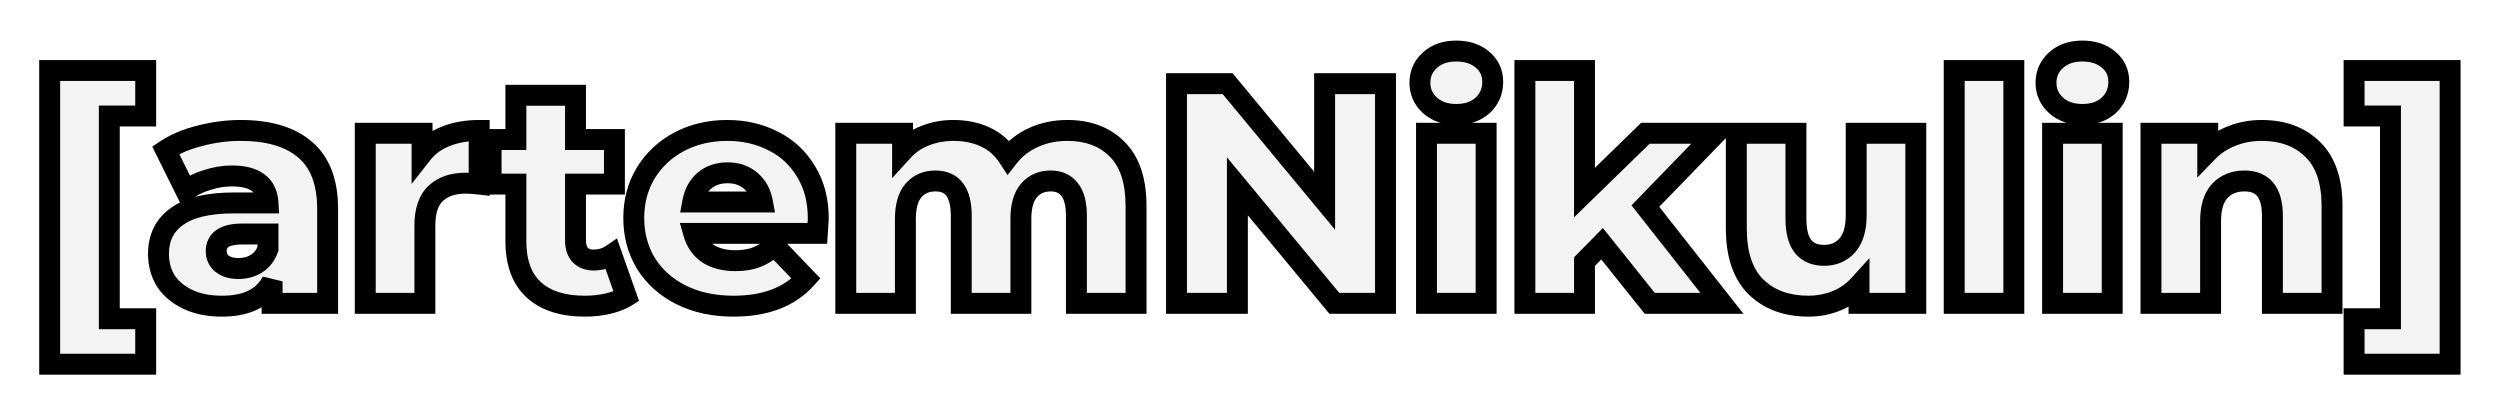<svg width="239" height="39" viewBox="0 0 239 39" fill="none" xmlns="http://www.w3.org/2000/svg">
<g filter="url(#filter0_d_3_540)">
<path d="M4.749 2.74H13.929V7.09H10.449V26.47H13.929V30.82H4.749V2.74ZM23.011 8.47C25.711 8.47 27.771 9.09 29.191 10.33C30.611 11.55 31.321 13.43 31.321 15.97V25H26.011V22.9C25.191 24.48 23.591 25.27 21.211 25.27C19.951 25.27 18.861 25.05 17.941 24.61C17.021 24.17 16.321 23.58 15.841 22.84C15.381 22.08 15.151 21.22 15.151 20.26C15.151 18.72 15.741 17.53 16.921 16.69C18.101 15.83 19.921 15.4 22.381 15.4H25.621C25.521 13.68 24.371 12.82 22.171 12.82C21.391 12.82 20.601 12.95 19.801 13.21C19.001 13.45 18.321 13.79 17.761 14.23L15.841 10.36C16.741 9.76 17.831 9.3 19.111 8.98C20.411 8.64 21.711 8.47 23.011 8.47ZM22.801 21.67C23.461 21.67 24.041 21.51 24.541 21.19C25.041 20.87 25.401 20.4 25.621 19.78V18.37H23.161C21.501 18.37 20.671 18.92 20.671 20.02C20.671 20.52 20.861 20.92 21.241 21.22C21.621 21.52 22.141 21.67 22.801 21.67ZM40.349 10.69C40.929 9.95 41.679 9.4 42.599 9.04C43.539 8.66 44.609 8.47 45.809 8.47V13.6C45.289 13.54 44.859 13.51 44.519 13.51C43.299 13.51 42.339 13.84 41.639 14.5C40.959 15.16 40.619 16.17 40.619 17.53V25H34.919V8.74H40.349V10.69ZM59.879 24.34C59.399 24.64 58.809 24.87 58.109 25.03C57.429 25.19 56.699 25.27 55.919 25.27C53.799 25.27 52.169 24.75 51.029 23.71C49.889 22.67 49.319 21.12 49.319 19.06V13.6H46.949V9.34H49.319V5.11H55.019V9.34H58.739V13.6H55.019V19C55.019 19.58 55.169 20.04 55.469 20.38C55.789 20.7 56.209 20.86 56.729 20.86C57.389 20.86 57.969 20.69 58.469 20.35L59.879 24.34ZM78.228 16.9C78.228 16.94 78.198 17.41 78.138 18.31H66.318C66.558 19.15 67.018 19.8 67.698 20.26C68.398 20.7 69.268 20.92 70.308 20.92C71.088 20.92 71.758 20.81 72.318 20.59C72.898 20.37 73.478 20.01 74.058 19.51L77.058 22.63C75.478 24.39 73.168 25.27 70.128 25.27C68.228 25.27 66.558 24.91 65.118 24.19C63.678 23.47 62.558 22.47 61.758 21.19C60.978 19.91 60.588 18.46 60.588 16.84C60.588 15.24 60.968 13.81 61.728 12.55C62.508 11.27 63.578 10.27 64.938 9.55C66.298 8.83 67.828 8.47 69.528 8.47C71.148 8.47 72.618 8.81 73.938 9.49C75.258 10.15 76.298 11.12 77.058 12.4C77.838 13.66 78.228 15.16 78.228 16.9ZM69.558 12.52C68.678 12.52 67.938 12.77 67.338 13.27C66.758 13.77 66.388 14.45 66.228 15.31H72.888C72.728 14.45 72.348 13.77 71.748 13.27C71.168 12.77 70.438 12.52 69.558 12.52ZM102.036 8.47C104.036 8.47 105.626 9.07 106.806 10.27C108.006 11.47 108.606 13.28 108.606 15.7V25H102.906V16.63C102.906 15.49 102.686 14.65 102.246 14.11C101.826 13.57 101.226 13.3 100.446 13.3C99.586 13.3 98.896 13.6 98.376 14.2C97.856 14.8 97.596 15.71 97.596 16.93V25H91.896V16.63C91.896 14.41 91.076 13.3 89.436 13.3C88.556 13.3 87.856 13.6 87.336 14.2C86.816 14.8 86.556 15.71 86.556 16.93V25H80.856V8.74H86.286V10.45C86.886 9.79 87.596 9.3 88.416 8.98C89.256 8.64 90.166 8.47 91.146 8.47C92.286 8.47 93.306 8.68 94.206 9.1C95.106 9.52 95.836 10.16 96.396 11.02C97.036 10.2 97.846 9.57 98.826 9.13C99.806 8.69 100.876 8.47 102.036 8.47ZM132.454 4V25H127.564L118.294 13.81V25H112.474V4H117.364L126.634 15.19V4H132.454ZM136.374 8.74H142.074V25H136.374V8.74ZM139.224 6.94C138.184 6.94 137.344 6.65 136.704 6.07C136.064 5.49 135.744 4.77 135.744 3.91C135.744 3.05 136.064 2.33 136.704 1.75C137.344 1.17 138.184 0.88 139.224 0.88C140.264 0.88 141.104 1.16 141.744 1.72C142.384 2.26 142.704 2.96 142.704 3.82C142.704 4.72 142.384 5.47 141.744 6.07C141.104 6.65 140.264 6.94 139.224 6.94ZM153.158 19.3L151.478 21.01V25H145.778V2.74H151.478V14.41L157.298 8.74H164.048L157.298 15.7L164.618 25H157.718L153.158 19.3ZM183.152 8.74V25H177.722V23.26C177.122 23.92 176.402 24.42 175.562 24.76C174.722 25.1 173.832 25.27 172.892 25.27C170.792 25.27 169.112 24.65 167.852 23.41C166.612 22.17 165.992 20.31 165.992 17.83V8.74H171.692V16.9C171.692 18.12 171.922 19.01 172.382 19.57C172.842 20.13 173.512 20.41 174.392 20.41C175.292 20.41 176.022 20.1 176.582 19.48C177.162 18.84 177.452 17.87 177.452 16.57V8.74H183.152ZM186.823 2.74H192.523V25H186.823V2.74ZM196.227 8.74H201.927V25H196.227V8.74ZM199.077 6.94C198.037 6.94 197.197 6.65 196.557 6.07C195.917 5.49 195.597 4.77 195.597 3.91C195.597 3.05 195.917 2.33 196.557 1.75C197.197 1.17 198.037 0.88 199.077 0.88C200.117 0.88 200.957 1.16 201.597 1.72C202.237 2.26 202.557 2.96 202.557 3.82C202.557 4.72 202.237 5.47 201.597 6.07C200.957 6.65 200.117 6.94 199.077 6.94ZM216.222 8.47C218.242 8.47 219.862 9.07 221.082 10.27C222.322 11.47 222.942 13.28 222.942 15.7V25H217.242V16.63C217.242 14.41 216.352 13.3 214.572 13.3C213.592 13.3 212.802 13.62 212.202 14.26C211.622 14.9 211.332 15.86 211.332 17.14V25H205.632V8.74H211.062V10.51C211.702 9.85 212.462 9.35 213.342 9.01C214.222 8.65 215.182 8.47 216.222 8.47ZM225.05 30.82V26.47H228.53V7.09H225.05V2.74H234.23V30.82H225.05Z" fill="#F3F3F3"/>
<path d="M4.749 2.74V1.74H3.749V2.74H4.749ZM13.929 2.74H14.929V1.74H13.929V2.74ZM13.929 7.09V8.09H14.929V7.09H13.929ZM10.449 7.09V6.09H9.449V7.09H10.449ZM10.449 26.47H9.449V27.47H10.449V26.47ZM13.929 26.47H14.929V25.47H13.929V26.47ZM13.929 30.82V31.82H14.929V30.82H13.929ZM4.749 30.82H3.749V31.82H4.749V30.82ZM4.749 3.74H13.929V1.74H4.749V3.74ZM12.929 2.74V7.09H14.929V2.74H12.929ZM13.929 6.09H10.449V8.09H13.929V6.09ZM9.449 7.09V26.47H11.449V7.09H9.449ZM10.449 27.47H13.929V25.47H10.449V27.47ZM12.929 26.47V30.82H14.929V26.47H12.929ZM13.929 29.82H4.749V31.82H13.929V29.82ZM5.749 30.82V2.74H3.749V30.82H5.749ZM29.191 10.33L28.533 11.083L28.539 11.088L29.191 10.33ZM31.321 25V26H32.321V25H31.321ZM26.011 25H25.011V26H26.011V25ZM26.011 22.9H27.011L25.123 22.439L26.011 22.9ZM17.941 24.61L17.509 25.512L17.509 25.512L17.941 24.61ZM15.841 22.84L14.986 23.358L14.993 23.371L15.002 23.384L15.841 22.84ZM16.921 16.69L17.501 17.505L17.51 17.498L16.921 16.69ZM25.621 15.4V16.4H26.681L26.619 15.342L25.621 15.4ZM19.801 13.21L20.088 14.168L20.099 14.165L20.11 14.161L19.801 13.21ZM17.761 14.23L16.865 14.674L17.412 15.776L18.379 15.016L17.761 14.23ZM15.841 10.36L15.286 9.528L14.554 10.016L14.945 10.804L15.841 10.36ZM19.111 8.98L19.354 9.95L19.364 9.947L19.111 8.98ZM24.541 21.19L25.08 22.032L25.08 22.032L24.541 21.19ZM25.621 19.78L26.563 20.114L26.621 19.952V19.78H25.621ZM25.621 18.37H26.621V17.37H25.621V18.37ZM21.241 21.22L20.621 22.005L20.621 22.005L21.241 21.22ZM23.011 9.47C25.572 9.47 27.36 10.059 28.533 11.083L29.849 9.577C28.181 8.121 25.85 7.47 23.011 7.47V9.47ZM28.539 11.088C29.667 12.057 30.321 13.612 30.321 15.97H32.321C32.321 13.248 31.555 11.043 29.843 9.572L28.539 11.088ZM30.321 15.97V25H32.321V15.97H30.321ZM31.321 24H26.011V26H31.321V24ZM27.011 25V22.9H25.011V25H27.011ZM25.123 22.439C24.534 23.576 23.364 24.27 21.211 24.27V26.27C23.818 26.27 25.848 25.384 26.899 23.361L25.123 22.439ZM21.211 24.27C20.066 24.27 19.13 24.07 18.372 23.708L17.509 25.512C18.592 26.03 19.836 26.27 21.211 26.27V24.27ZM18.372 23.708C17.592 23.335 17.045 22.858 16.68 22.296L15.002 23.384C15.597 24.302 16.45 25.005 17.509 25.512L18.372 23.708ZM16.697 22.322C16.339 21.731 16.151 21.053 16.151 20.26H14.151C14.151 21.387 14.423 22.429 14.986 23.358L16.697 22.322ZM16.151 20.26C16.151 19.02 16.604 18.143 17.501 17.505L16.341 15.875C14.879 16.916 14.151 18.421 14.151 20.26H16.151ZM17.51 17.498C18.437 16.823 20.002 16.4 22.381 16.4V14.4C19.84 14.4 17.765 14.838 16.332 15.882L17.51 17.498ZM22.381 16.4H25.621V14.4H22.381V16.4ZM26.619 15.342C26.556 14.252 26.141 13.306 25.282 12.664C24.464 12.052 23.379 11.82 22.171 11.82V13.82C23.163 13.82 23.753 14.018 24.085 14.266C24.376 14.484 24.586 14.828 24.623 15.458L26.619 15.342ZM22.171 11.82C21.278 11.82 20.384 11.969 19.492 12.259L20.11 14.161C20.818 13.931 21.504 13.82 22.171 13.82V11.82ZM19.514 12.252C18.614 12.522 17.817 12.914 17.143 13.444L18.379 15.016C18.825 14.666 19.388 14.378 20.088 14.168L19.514 12.252ZM18.657 13.786L16.737 9.916L14.945 10.804L16.865 14.674L18.657 13.786ZM16.396 11.192C17.182 10.668 18.161 10.248 19.354 9.95L18.868 8.01C17.501 8.352 16.3 8.852 15.286 9.528L16.396 11.192ZM19.364 9.947C20.584 9.628 21.799 9.47 23.011 9.47V7.47C21.623 7.47 20.238 7.652 18.858 8.013L19.364 9.947ZM22.801 22.67C23.63 22.67 24.401 22.467 25.08 22.032L24.002 20.348C23.68 20.553 23.292 20.67 22.801 20.67V22.67ZM25.08 22.032C25.788 21.579 26.278 20.92 26.563 20.114L24.678 19.446C24.524 19.88 24.294 20.16 24.002 20.348L25.08 22.032ZM26.621 19.78V18.37H24.621V19.78H26.621ZM25.621 17.37H23.161V19.37H25.621V17.37ZM23.161 17.37C22.252 17.37 21.396 17.515 20.741 17.949C20.014 18.431 19.671 19.176 19.671 20.02H21.671C21.671 19.764 21.743 19.684 21.846 19.616C22.021 19.5 22.41 19.37 23.161 19.37V17.37ZM19.671 20.02C19.671 20.814 19.992 21.508 20.621 22.005L21.861 20.435C21.73 20.332 21.671 20.226 21.671 20.02H19.671ZM20.621 22.005C21.232 22.487 21.997 22.67 22.801 22.67V20.67C22.285 20.67 22.01 20.553 21.861 20.435L20.621 22.005ZM40.349 10.69H39.349V13.587L41.136 11.307L40.349 10.69ZM42.599 9.04L42.963 9.971L42.974 9.967L42.599 9.04ZM45.809 8.47H46.809V7.47H45.809V8.47ZM45.809 13.6L45.694 14.593L46.809 14.722V13.6H45.809ZM41.639 14.5L40.953 13.772L40.948 13.777L40.942 13.782L41.639 14.5ZM40.619 25V26H41.619V25H40.619ZM34.919 25H33.919V26H34.919V25ZM34.919 8.74V7.74H33.919V8.74H34.919ZM40.349 8.74H41.349V7.74H40.349V8.74ZM41.136 11.307C41.6 10.715 42.201 10.27 42.963 9.971L42.234 8.109C41.157 8.53 40.258 9.185 39.562 10.073L41.136 11.307ZM42.974 9.967C43.775 9.643 44.714 9.47 45.809 9.47V7.47C44.504 7.47 43.303 7.677 42.224 8.113L42.974 9.967ZM44.809 8.47V13.6H46.809V8.47H44.809ZM45.923 12.607C45.383 12.544 44.912 12.51 44.519 12.51V14.51C44.806 14.51 45.194 14.536 45.694 14.593L45.923 12.607ZM44.519 12.51C43.115 12.51 41.885 12.894 40.953 13.772L42.325 15.228C42.793 14.786 43.483 14.51 44.519 14.51V12.51ZM40.942 13.782C39.997 14.7 39.619 16.018 39.619 17.53H41.619C41.619 16.322 41.921 15.62 42.335 15.218L40.942 13.782ZM39.619 17.53V25H41.619V17.53H39.619ZM40.619 24H34.919V26H40.619V24ZM35.919 25V8.74H33.919V25H35.919ZM34.919 9.74H40.349V7.74H34.919V9.74ZM39.349 8.74V10.69H41.349V8.74H39.349ZM59.879 24.34L60.409 25.188L61.089 24.763L60.822 24.007L59.879 24.34ZM58.109 25.03L57.886 24.055L57.88 24.057L58.109 25.03ZM51.029 23.71L50.355 24.449L50.355 24.449L51.029 23.71ZM49.319 13.6H50.319V12.6H49.319V13.6ZM46.949 13.6H45.949V14.6H46.949V13.6ZM46.949 9.34V8.34H45.949V9.34H46.949ZM49.319 9.34V10.34H50.319V9.34H49.319ZM49.319 5.11V4.11H48.319V5.11H49.319ZM55.019 5.11H56.019V4.11H55.019V5.11ZM55.019 9.34H54.019V10.34H55.019V9.34ZM58.739 9.34H59.739V8.34H58.739V9.34ZM58.739 13.6V14.6H59.739V13.6H58.739ZM55.019 13.6V12.6H54.019V13.6H55.019ZM55.469 20.38L54.719 21.042L54.74 21.065L54.762 21.087L55.469 20.38ZM58.469 20.35L59.412 20.017L58.98 18.794L57.907 19.523L58.469 20.35ZM59.349 23.492C58.985 23.719 58.505 23.914 57.886 24.055L58.332 26.005C59.113 25.826 59.813 25.561 60.409 25.188L59.349 23.492ZM57.88 24.057C57.283 24.197 56.631 24.27 55.919 24.27V26.27C56.767 26.27 57.575 26.183 58.338 26.003L57.88 24.057ZM55.919 24.27C53.955 24.27 52.599 23.789 51.703 22.971L50.355 24.449C51.739 25.711 53.644 26.27 55.919 26.27V24.27ZM51.703 22.971C50.834 22.178 50.319 20.938 50.319 19.06H48.319C48.319 21.302 48.944 23.162 50.355 24.449L51.703 22.971ZM50.319 19.06V13.6H48.319V19.06H50.319ZM49.319 12.6H46.949V14.6H49.319V12.6ZM47.949 13.6V9.34H45.949V13.6H47.949ZM46.949 10.34H49.319V8.34H46.949V10.34ZM50.319 9.34V5.11H48.319V9.34H50.319ZM49.319 6.11H55.019V4.11H49.319V6.11ZM54.019 5.11V9.34H56.019V5.11H54.019ZM55.019 10.34H58.739V8.34H55.019V10.34ZM57.739 9.34V13.6H59.739V9.34H57.739ZM58.739 12.6H55.019V14.6H58.739V12.6ZM54.019 13.6V19H56.019V13.6H54.019ZM54.019 19C54.019 19.754 54.217 20.473 54.719 21.042L56.219 19.718C56.121 19.608 56.019 19.406 56.019 19H54.019ZM54.762 21.087C55.298 21.623 55.987 21.86 56.729 21.86V19.86C56.431 19.86 56.28 19.777 56.176 19.673L54.762 21.087ZM56.729 21.86C57.57 21.86 58.35 21.64 59.031 21.177L57.907 19.523C57.588 19.74 57.208 19.86 56.729 19.86V21.86ZM57.526 20.683L58.936 24.673L60.822 24.007L59.412 20.017L57.526 20.683ZM78.138 18.31V19.31H79.074L79.136 18.377L78.138 18.31ZM66.318 18.31V17.31H64.993L65.357 18.585L66.318 18.31ZM67.698 20.26L67.138 21.088L67.152 21.098L67.166 21.107L67.698 20.26ZM72.318 20.59L71.964 19.655L71.953 19.659L72.318 20.59ZM74.058 19.51L74.779 18.817L74.123 18.134L73.405 18.753L74.058 19.51ZM77.058 22.63L77.802 23.298L78.423 22.607L77.779 21.937L77.058 22.63ZM65.118 24.19L65.566 23.296L65.118 24.19ZM61.758 21.19L60.904 21.71L60.91 21.72L61.758 21.19ZM61.728 12.55L60.874 12.03L60.872 12.034L61.728 12.55ZM64.938 9.55L64.47 8.666L64.47 8.666L64.938 9.55ZM73.938 9.49L73.48 10.379L73.491 10.384L73.938 9.49ZM77.058 12.4L76.198 12.911L76.203 12.918L76.208 12.926L77.058 12.4ZM67.338 13.27L66.698 12.502L66.692 12.507L66.685 12.513L67.338 13.27ZM66.228 15.31L65.245 15.127L65.025 16.31H66.228V15.31ZM72.888 15.31V16.31H74.091L73.871 15.127L72.888 15.31ZM71.748 13.27L71.095 14.027L71.102 14.033L71.108 14.038L71.748 13.27ZM77.228 16.9C77.228 16.872 77.229 16.869 77.224 16.952C77.221 17.013 77.215 17.102 77.208 17.219C77.193 17.452 77.171 17.794 77.141 18.244L79.136 18.377C79.194 17.514 79.228 16.984 79.228 16.9H77.228ZM78.138 17.31H66.318V19.31H78.138V17.31ZM65.357 18.585C65.657 19.635 66.25 20.488 67.138 21.088L68.259 19.432C67.786 19.112 67.46 18.665 67.28 18.035L65.357 18.585ZM67.166 21.107C68.062 21.67 69.128 21.92 70.308 21.92V19.92C69.408 19.92 68.735 19.73 68.231 19.413L67.166 21.107ZM70.308 21.92C71.178 21.92 71.979 21.798 72.684 21.521L71.953 19.659C71.538 19.822 70.999 19.92 70.308 19.92V21.92ZM72.673 21.525C73.384 21.255 74.063 20.826 74.711 20.267L73.405 18.753C72.894 19.194 72.412 19.485 71.964 19.655L72.673 21.525ZM73.338 20.203L76.338 23.323L77.779 21.937L74.779 18.817L73.338 20.203ZM76.314 21.962C74.975 23.454 72.971 24.27 70.128 24.27V26.27C73.366 26.27 75.982 25.326 77.802 23.298L76.314 21.962ZM70.128 24.27C68.356 24.27 66.844 23.935 65.566 23.296L64.671 25.084C66.273 25.885 68.101 26.27 70.128 26.27V24.27ZM65.566 23.296C64.279 22.652 63.302 21.773 62.606 20.66L60.91 21.72C61.814 23.166 63.078 24.288 64.671 25.084L65.566 23.296ZM62.612 20.67C61.935 19.559 61.588 18.292 61.588 16.84H59.588C59.588 18.628 60.021 20.261 60.904 21.71L62.612 20.67ZM61.588 16.84C61.588 15.406 61.927 14.157 62.585 13.066L60.872 12.034C60.01 13.463 59.588 15.074 59.588 16.84H61.588ZM62.582 13.07C63.266 11.948 64.201 11.072 65.406 10.434L64.47 8.666C62.956 9.468 61.751 10.592 60.874 12.03L62.582 13.07ZM65.406 10.434C66.607 9.798 67.974 9.47 69.528 9.47V7.47C67.683 7.47 65.989 7.862 64.47 8.666L65.406 10.434ZM69.528 9.47C71.004 9.47 72.315 9.778 73.48 10.379L74.396 8.601C72.922 7.842 71.293 7.47 69.528 7.47V9.47ZM73.491 10.384C74.638 10.958 75.535 11.794 76.198 12.911L77.918 11.889C77.061 10.446 75.879 9.342 74.385 8.596L73.491 10.384ZM76.208 12.926C76.874 14.002 77.228 15.313 77.228 16.9H79.228C79.228 15.007 78.802 13.318 77.909 11.874L76.208 12.926ZM69.558 11.52C68.476 11.52 67.501 11.833 66.698 12.502L67.978 14.038C68.376 13.707 68.881 13.52 69.558 13.52V11.52ZM66.685 12.513C65.909 13.182 65.441 14.077 65.245 15.127L67.212 15.493C67.336 14.823 67.608 14.358 67.991 14.027L66.685 12.513ZM66.228 16.31H72.888V14.31H66.228V16.31ZM73.871 15.127C73.674 14.067 73.189 13.169 72.388 12.502L71.108 14.038C71.507 14.371 71.782 14.833 71.905 15.493L73.871 15.127ZM72.401 12.513C71.613 11.833 70.64 11.52 69.558 11.52V13.52C70.237 13.52 70.724 13.707 71.095 14.027L72.401 12.513ZM106.806 10.27L106.093 10.971L106.099 10.977L106.806 10.27ZM108.606 25V26H109.606V25H108.606ZM102.906 25H101.906V26H102.906V25ZM102.246 14.11L101.457 14.724L101.464 14.733L101.471 14.742L102.246 14.11ZM98.376 14.2L99.132 14.855L99.132 14.855L98.376 14.2ZM97.596 25V26H98.596V25H97.596ZM91.896 25H90.896V26H91.896V25ZM86.556 25V26H87.556V25H86.556ZM80.856 25H79.856V26H80.856V25ZM80.856 8.74V7.74H79.856V8.74H80.856ZM86.286 8.74H87.286V7.74H86.286V8.74ZM86.286 10.45H85.286V13.037L87.026 11.123L86.286 10.45ZM88.416 8.98L88.78 9.912L88.792 9.907L88.416 8.98ZM94.206 9.1L94.629 8.194L94.629 8.194L94.206 9.1ZM96.396 11.02L95.558 11.566L96.323 12.74L97.185 11.635L96.396 11.02ZM98.826 9.13L98.417 8.218L98.417 8.218L98.826 9.13ZM102.036 9.47C103.823 9.47 105.136 9.998 106.093 10.971L107.519 9.569C106.116 8.142 104.25 7.47 102.036 7.47V9.47ZM106.099 10.977C107.044 11.922 107.606 13.431 107.606 15.7H109.606C109.606 13.129 108.969 11.018 107.513 9.563L106.099 10.977ZM107.606 15.7V25H109.606V15.7H107.606ZM108.606 24H102.906V26H108.606V24ZM103.906 25V16.63H101.906V25H103.906ZM103.906 16.63C103.906 15.396 103.674 14.279 103.022 13.478L101.471 14.742C101.698 15.021 101.906 15.584 101.906 16.63H103.906ZM103.036 13.496C102.398 12.676 101.486 12.3 100.446 12.3V14.3C100.967 14.3 101.255 14.464 101.457 14.724L103.036 13.496ZM100.446 12.3C99.324 12.3 98.348 12.706 97.621 13.545L99.132 14.855C99.445 14.494 99.849 14.3 100.446 14.3V12.3ZM97.621 13.545C96.877 14.402 96.596 15.593 96.596 16.93H98.596C98.596 15.827 98.835 15.197 99.132 14.855L97.621 13.545ZM96.596 16.93V25H98.596V16.93H96.596ZM97.596 24H91.896V26H97.596V24ZM92.896 25V16.63H90.896V25H92.896ZM92.896 16.63C92.896 15.426 92.679 14.342 92.086 13.538C91.45 12.678 90.506 12.3 89.436 12.3V14.3C90.007 14.3 90.292 14.477 90.477 14.727C90.704 15.033 90.896 15.614 90.896 16.63H92.896ZM89.436 12.3C88.302 12.3 87.313 12.701 86.581 13.545L88.092 14.855C88.4 14.499 88.811 14.3 89.436 14.3V12.3ZM86.581 13.545C85.838 14.402 85.556 15.593 85.556 16.93H87.556C87.556 15.827 87.795 15.197 88.092 14.855L86.581 13.545ZM85.556 16.93V25H87.556V16.93H85.556ZM86.556 24H80.856V26H86.556V24ZM81.856 25V8.74H79.856V25H81.856ZM80.856 9.74H86.286V7.74H80.856V9.74ZM85.286 8.74V10.45H87.286V8.74H85.286ZM87.026 11.123C87.524 10.575 88.106 10.175 88.78 9.912L88.053 8.048C87.087 8.425 86.249 9.005 85.546 9.777L87.026 11.123ZM88.792 9.907C89.503 9.619 90.284 9.47 91.146 9.47V7.47C90.048 7.47 89.01 7.661 88.041 8.053L88.792 9.907ZM91.146 9.47C92.162 9.47 93.034 9.656 93.784 10.006L94.629 8.194C93.579 7.704 92.411 7.47 91.146 7.47V9.47ZM93.784 10.006C94.508 10.344 95.097 10.857 95.558 11.566L97.234 10.474C96.576 9.463 95.704 8.696 94.629 8.194L93.784 10.006ZM97.185 11.635C97.721 10.948 98.4 10.418 99.236 10.042L98.417 8.218C97.293 8.722 96.352 9.452 95.608 10.405L97.185 11.635ZM99.236 10.042C100.077 9.665 101.006 9.47 102.036 9.47V7.47C100.747 7.47 99.536 7.715 98.417 8.218L99.236 10.042ZM132.454 4H133.454V3H132.454V4ZM132.454 25V26H133.454V25H132.454ZM127.564 25L126.794 25.638L127.094 26H127.564V25ZM118.294 13.81L119.064 13.172L117.294 11.035V13.81H118.294ZM118.294 25V26H119.294V25H118.294ZM112.474 25H111.474V26H112.474V25ZM112.474 4V3H111.474V4H112.474ZM117.364 4L118.134 3.362L117.834 3H117.364V4ZM126.634 15.19L125.864 15.828L127.634 17.965V15.19H126.634ZM126.634 4V3H125.634V4H126.634ZM131.454 4V25H133.454V4H131.454ZM132.454 24H127.564V26H132.454V24ZM128.334 24.362L119.064 13.172L117.524 14.448L126.794 25.638L128.334 24.362ZM117.294 13.81V25H119.294V13.81H117.294ZM118.294 24H112.474V26H118.294V24ZM113.474 25V4H111.474V25H113.474ZM112.474 5H117.364V3H112.474V5ZM116.594 4.638L125.864 15.828L127.404 14.552L118.134 3.362L116.594 4.638ZM127.634 15.19V4H125.634V15.19H127.634ZM126.634 5H132.454V3H126.634V5ZM136.374 8.74V7.74H135.374V8.74H136.374ZM142.074 8.74H143.074V7.74H142.074V8.74ZM142.074 25V26H143.074V25H142.074ZM136.374 25H135.374V26H136.374V25ZM136.704 6.07L137.375 5.329L137.375 5.329L136.704 6.07ZM136.704 1.75L137.375 2.491L137.375 2.491L136.704 1.75ZM141.744 1.72L141.085 2.473L141.092 2.478L141.099 2.484L141.744 1.72ZM141.744 6.07L142.415 6.811L142.422 6.805L142.428 6.8L141.744 6.07ZM136.374 9.74H142.074V7.74H136.374V9.74ZM141.074 8.74V25H143.074V8.74H141.074ZM142.074 24H136.374V26H142.074V24ZM137.374 25V8.74H135.374V25H137.374ZM139.224 5.94C138.379 5.94 137.795 5.71 137.375 5.329L136.032 6.811C136.892 7.59 137.989 7.94 139.224 7.94V5.94ZM137.375 5.329C136.944 4.938 136.744 4.486 136.744 3.91H134.744C134.744 5.054 135.184 6.042 136.032 6.811L137.375 5.329ZM136.744 3.91C136.744 3.334 136.944 2.882 137.375 2.491L136.032 1.009C135.184 1.778 134.744 2.766 134.744 3.91H136.744ZM137.375 2.491C137.795 2.11 138.379 1.88 139.224 1.88V-0.12C137.989 -0.12 136.892 0.23 136.032 1.009L137.375 2.491ZM139.224 1.88C140.078 1.88 140.666 2.106 141.085 2.473L142.402 0.967C141.542 0.214 140.45 -0.12 139.224 -0.12V1.88ZM141.099 2.484C141.507 2.828 141.704 3.245 141.704 3.82H143.704C143.704 2.675 143.261 1.692 142.389 0.956L141.099 2.484ZM141.704 3.82C141.704 4.452 141.493 4.935 141.06 5.34L142.428 6.8C143.275 6.005 143.704 4.988 143.704 3.82H141.704ZM141.072 5.329C140.652 5.71 140.069 5.94 139.224 5.94V7.94C140.459 7.94 141.555 7.59 142.415 6.811L141.072 5.329ZM153.158 19.3L153.939 18.675L153.235 17.795L152.445 18.599L153.158 19.3ZM151.478 21.01L150.765 20.309L150.478 20.601V21.01H151.478ZM151.478 25V26H152.478V25H151.478ZM145.778 25H144.778V26H145.778V25ZM145.778 2.74V1.74H144.778V2.74H145.778ZM151.478 2.74H152.478V1.74H151.478V2.74ZM151.478 14.41H150.478V16.78L152.176 15.126L151.478 14.41ZM157.298 8.74V7.74H156.892L156.6 8.024L157.298 8.74ZM164.048 8.74L164.766 9.436L166.411 7.74H164.048V8.74ZM157.298 15.7L156.58 15.004L155.972 15.631L156.512 16.319L157.298 15.7ZM164.618 25V26H166.678L165.404 24.381L164.618 25ZM157.718 25L156.937 25.625L157.238 26H157.718V25ZM152.445 18.599L150.765 20.309L152.192 21.711L153.872 20.001L152.445 18.599ZM150.478 21.01V25H152.478V21.01H150.478ZM151.478 24H145.778V26H151.478V24ZM146.778 25V2.74H144.778V25H146.778ZM145.778 3.74H151.478V1.74H145.778V3.74ZM150.478 2.74V14.41H152.478V2.74H150.478ZM152.176 15.126L157.996 9.456L156.6 8.024L150.78 13.694L152.176 15.126ZM157.298 9.74H164.048V7.74H157.298V9.74ZM163.33 8.044L156.58 15.004L158.016 16.396L164.766 9.436L163.33 8.044ZM156.512 16.319L163.832 25.619L165.404 24.381L158.084 15.082L156.512 16.319ZM164.618 24H157.718V26H164.618V24ZM158.499 24.375L153.939 18.675L152.377 19.925L156.937 25.625L158.499 24.375ZM183.152 8.74H184.152V7.74H183.152V8.74ZM183.152 25V26H184.152V25H183.152ZM177.722 25H176.722V26H177.722V25ZM177.722 23.26H178.722V20.673L176.982 22.587L177.722 23.26ZM175.562 24.76L175.186 23.833L175.186 23.833L175.562 24.76ZM167.852 23.41L167.145 24.117L167.15 24.123L167.852 23.41ZM165.992 8.74V7.74H164.992V8.74H165.992ZM171.692 8.74H172.692V7.74H171.692V8.74ZM172.382 19.57L173.154 18.935L172.382 19.57ZM176.582 19.48L175.841 18.808L175.84 18.81L176.582 19.48ZM177.452 8.74V7.74H176.452V8.74H177.452ZM182.152 8.74V25H184.152V8.74H182.152ZM183.152 24H177.722V26H183.152V24ZM178.722 25V23.26H176.722V25H178.722ZM176.982 22.587C176.484 23.134 175.89 23.548 175.186 23.833L175.937 25.687C176.914 25.292 177.759 24.706 178.462 23.933L176.982 22.587ZM175.186 23.833C174.47 24.123 173.708 24.27 172.892 24.27V26.27C173.955 26.27 174.973 26.077 175.937 25.687L175.186 23.833ZM172.892 24.27C171.001 24.27 169.592 23.719 168.553 22.697L167.15 24.123C168.632 25.581 170.582 26.27 172.892 26.27V24.27ZM168.559 22.703C167.572 21.717 166.992 20.156 166.992 17.83H164.992C164.992 20.464 165.651 22.623 167.145 24.117L168.559 22.703ZM166.992 17.83V8.74H164.992V17.83H166.992ZM165.992 9.74H171.692V7.74H165.992V9.74ZM170.692 8.74V16.9H172.692V8.74H170.692ZM170.692 16.9C170.692 18.206 170.931 19.379 171.609 20.205L173.154 18.935C172.913 18.641 172.692 18.034 172.692 16.9H170.692ZM171.609 20.205C172.3 21.046 173.283 21.41 174.392 21.41V19.41C173.74 19.41 173.384 19.215 173.154 18.935L171.609 20.205ZM174.392 21.41C175.55 21.41 176.558 20.998 177.324 20.15L175.84 18.81C175.485 19.202 175.033 19.41 174.392 19.41V21.41ZM177.323 20.151C178.136 19.254 178.452 17.996 178.452 16.57H176.452C176.452 17.744 176.187 18.426 175.841 18.808L177.323 20.151ZM178.452 16.57V8.74H176.452V16.57H178.452ZM177.452 9.74H183.152V7.74H177.452V9.74ZM186.823 2.74V1.74H185.823V2.74H186.823ZM192.523 2.74H193.523V1.74H192.523V2.74ZM192.523 25V26H193.523V25H192.523ZM186.823 25H185.823V26H186.823V25ZM186.823 3.74H192.523V1.74H186.823V3.74ZM191.523 2.74V25H193.523V2.74H191.523ZM192.523 24H186.823V26H192.523V24ZM187.823 25V2.74H185.823V25H187.823ZM196.227 8.74V7.74H195.227V8.74H196.227ZM201.927 8.74H202.927V7.74H201.927V8.74ZM201.927 25V26H202.927V25H201.927ZM196.227 25H195.227V26H196.227V25ZM196.557 6.07L197.229 5.329L197.229 5.329L196.557 6.07ZM196.557 1.75L197.229 2.491L197.229 2.491L196.557 1.75ZM201.597 1.72L200.939 2.473L200.946 2.478L200.953 2.484L201.597 1.72ZM201.597 6.07L202.269 6.811L202.275 6.805L202.281 6.8L201.597 6.07ZM196.227 9.74H201.927V7.74H196.227V9.74ZM200.927 8.74V25H202.927V8.74H200.927ZM201.927 24H196.227V26H201.927V24ZM197.227 25V8.74H195.227V25H197.227ZM199.077 5.94C198.232 5.94 197.649 5.71 197.229 5.329L195.886 6.811C196.746 7.59 197.843 7.94 199.077 7.94V5.94ZM197.229 5.329C196.797 4.938 196.597 4.486 196.597 3.91H194.597C194.597 5.054 195.038 6.042 195.886 6.811L197.229 5.329ZM196.597 3.91C196.597 3.334 196.797 2.882 197.229 2.491L195.886 1.009C195.038 1.778 194.597 2.766 194.597 3.91H196.597ZM197.229 2.491C197.649 2.11 198.232 1.88 199.077 1.88V-0.12C197.843 -0.12 196.746 0.23 195.886 1.009L197.229 2.491ZM199.077 1.88C199.932 1.88 200.52 2.106 200.939 2.473L202.256 0.967C201.395 0.214 200.303 -0.12 199.077 -0.12V1.88ZM200.953 2.484C201.36 2.828 201.557 3.245 201.557 3.82H203.557C203.557 2.675 203.114 1.692 202.242 0.956L200.953 2.484ZM201.557 3.82C201.557 4.452 201.346 4.935 200.914 5.34L202.281 6.8C203.129 6.005 203.557 4.988 203.557 3.82H201.557ZM200.926 5.329C200.506 5.71 199.923 5.94 199.077 5.94V7.94C200.312 7.94 201.409 7.59 202.269 6.811L200.926 5.329ZM221.082 10.27L220.38 10.983L220.386 10.989L221.082 10.27ZM222.942 25V26H223.942V25H222.942ZM217.242 25H216.242V26H217.242V25ZM212.202 14.26L211.472 13.576L211.466 13.582L211.461 13.588L212.202 14.26ZM211.332 25V26H212.332V25H211.332ZM205.632 25H204.632V26H205.632V25ZM205.632 8.74V7.74H204.632V8.74H205.632ZM211.062 8.74H212.062V7.74H211.062V8.74ZM211.062 10.51H210.062V12.978L211.78 11.206L211.062 10.51ZM213.342 9.01L213.702 9.943L213.711 9.939L213.72 9.936L213.342 9.01ZM216.222 9.47C218.03 9.47 219.381 10 220.381 10.983L221.783 9.557C220.343 8.14 218.453 7.47 216.222 7.47V9.47ZM220.386 10.989C221.364 11.935 221.942 13.44 221.942 15.7H223.942C223.942 13.12 223.279 11.005 221.777 9.551L220.386 10.989ZM221.942 15.7V25H223.942V15.7H221.942ZM222.942 24H217.242V26H222.942V24ZM218.242 25V16.63H216.242V25H218.242ZM218.242 16.63C218.242 15.413 218.002 14.315 217.354 13.507C216.673 12.657 215.682 12.3 214.572 12.3V14.3C215.242 14.3 215.586 14.498 215.794 14.758C216.036 15.06 216.242 15.627 216.242 16.63H218.242ZM214.572 12.3C213.351 12.3 212.284 12.71 211.472 13.576L212.931 14.944C213.319 14.53 213.832 14.3 214.572 14.3V12.3ZM211.461 13.588C210.649 14.484 210.332 15.729 210.332 17.14H212.332C212.332 15.991 212.594 15.316 212.943 14.931L211.461 13.588ZM210.332 17.14V25H212.332V17.14H210.332ZM211.332 24H205.632V26H211.332V24ZM206.632 25V8.74H204.632V25H206.632ZM205.632 9.74H211.062V7.74H205.632V9.74ZM210.062 8.74V10.51H212.062V8.74H210.062ZM211.78 11.206C212.316 10.653 212.953 10.232 213.702 9.943L212.981 8.077C211.97 8.468 211.087 9.047 210.344 9.814L211.78 11.206ZM213.72 9.936C214.469 9.629 215.299 9.47 216.222 9.47V7.47C215.064 7.47 213.974 7.671 212.963 8.084L213.72 9.936ZM225.05 30.82H224.05V31.82H225.05V30.82ZM225.05 26.47V25.47H224.05V26.47H225.05ZM228.53 26.47V27.47H229.53V26.47H228.53ZM228.53 7.09H229.53V6.09H228.53V7.09ZM225.05 7.09H224.05V8.09H225.05V7.09ZM225.05 2.74V1.74H224.05V2.74H225.05ZM234.23 2.74H235.23V1.74H234.23V2.74ZM234.23 30.82V31.82H235.23V30.82H234.23ZM226.05 30.82V26.47H224.05V30.82H226.05ZM225.05 27.47H228.53V25.47H225.05V27.47ZM229.53 26.47V7.09H227.53V26.47H229.53ZM228.53 6.09H225.05V8.09H228.53V6.09ZM226.05 7.09V2.74H224.05V7.09H226.05ZM225.05 3.74H234.23V1.74H225.05V3.74ZM233.23 2.74V30.82H235.23V2.74H233.23ZM234.23 29.82H225.05V31.82H234.23V29.82Z" fill="black"/>
</g>
<defs>
<filter id="filter0_d_3_540" x="0.749" y="0.88" width="237.481" height="37.94" filterUnits="userSpaceOnUse" color-interpolation-filters="sRGB">
<feFlood flood-opacity="0" result="BackgroundImageFix"/>
<feColorMatrix in="SourceAlpha" type="matrix" values="0 0 0 0 0 0 0 0 0 0 0 0 0 0 0 0 0 0 127 0" result="hardAlpha"/>
<feOffset dy="4"/>
<feGaussianBlur stdDeviation="2"/>
<feComposite in2="hardAlpha" operator="out"/>
<feColorMatrix type="matrix" values="0 0 0 0 0 0 0 0 0 0 0 0 0 0 0 0 0 0 0.25 0"/>
<feBlend mode="normal" in2="BackgroundImageFix" result="effect1_dropShadow_3_540"/>
<feBlend mode="normal" in="SourceGraphic" in2="effect1_dropShadow_3_540" result="shape"/>
</filter>
</defs>
</svg>
